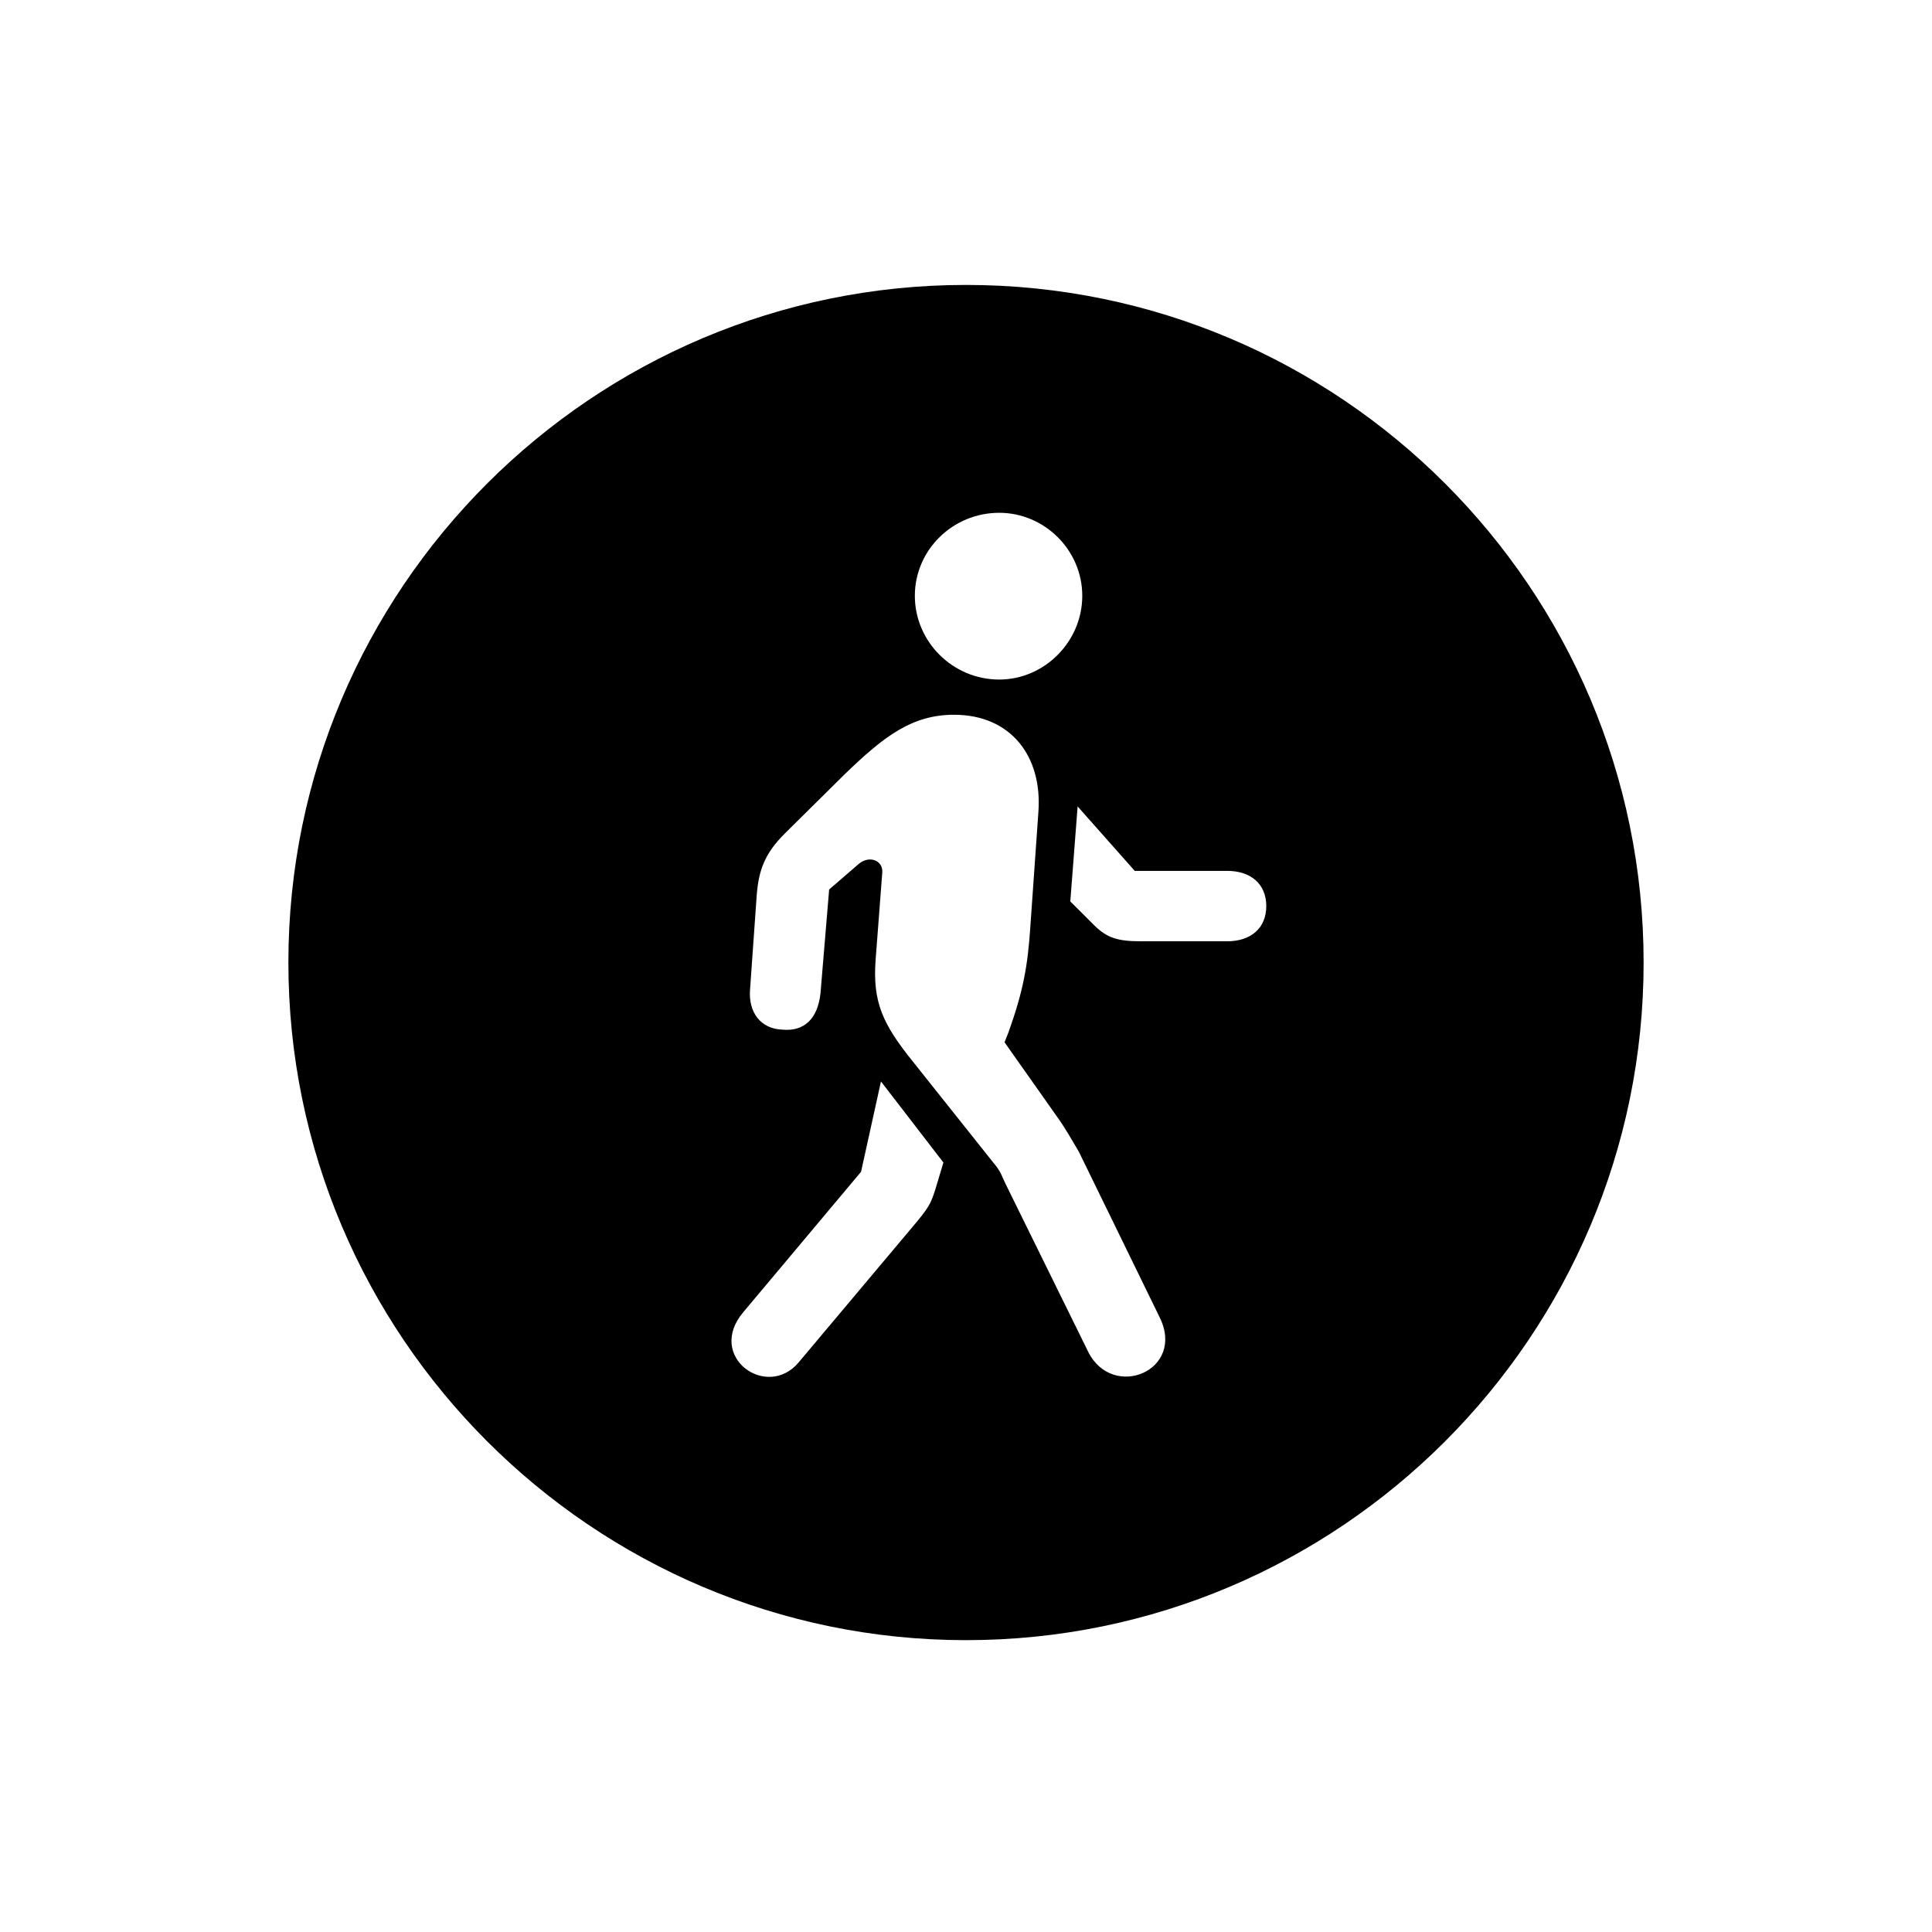 <svg width="71" height="71" viewBox="0 0 71 71" fill="none" xmlns="http://www.w3.org/2000/svg">
<g filter="url(#filter0_d_1225_10733)">
<rect x="21" y="12" width="28" height="37" fill="white"/>
<path d="M35.5 56.275C21.779 56.275 10.598 45.094 10.598 31.373C10.598 17.628 21.779 6.471 35.5 6.471C49.245 6.471 60.402 17.628 60.402 31.373C60.402 45.094 49.245 56.275 35.5 56.275ZM36.721 20.973C38.381 20.973 39.773 19.581 39.773 17.896C39.773 16.212 38.381 14.845 36.721 14.845C35.012 14.845 33.62 16.212 33.62 17.896C33.62 19.581 35.012 20.973 36.721 20.973ZM39.992 45.68C40.895 47.486 43.605 46.363 42.605 44.386L39.65 38.331C39.406 37.916 39.113 37.403 38.845 37.037L36.916 34.303L37.062 33.937C37.6 32.423 37.77 31.52 37.868 30.006L38.161 25.831C38.308 23.78 37.136 22.267 35.06 22.267C33.523 22.267 32.497 23.048 31.057 24.439L28.835 26.637C28.102 27.369 27.883 27.98 27.81 28.883L27.565 32.35C27.492 33.204 27.956 33.815 28.762 33.839C29.567 33.912 30.056 33.424 30.153 32.496L30.471 28.688L31.545 27.76C31.936 27.418 32.448 27.613 32.424 28.053L32.18 31.251C32.058 32.838 32.448 33.644 33.547 35.011L36.501 38.722C36.794 39.063 36.818 39.234 36.94 39.478L39.992 45.68ZM45.095 28.004H41.701L39.602 25.636L39.333 29.127L40.188 29.981C40.676 30.47 41.066 30.592 41.945 30.592H45.095C45.974 30.592 46.535 30.104 46.535 29.298C46.535 28.492 45.974 28.004 45.095 28.004ZM29.348 46.07L33.718 40.87C34.133 40.357 34.206 40.235 34.377 39.698L34.67 38.722L32.375 35.743L31.643 39.063L27.321 44.215C25.93 45.851 28.176 47.462 29.348 46.07Z" fill="black"/>
</g>
<defs>
<filter id="filter0_d_1225_10733" x="-4" y="0.471" width="79" height="69.805" filterUnits="userSpaceOnUse" color-interpolation-filters="sRGB">
<feFlood flood-opacity="0" result="BackgroundImageFix"/>
<feColorMatrix in="SourceAlpha" type="matrix" values="0 0 0 0 0 0 0 0 0 0 0 0 0 0 0 0 0 0 127 0" result="hardAlpha"/>
<feOffset dy="4"/>
<feGaussianBlur stdDeviation="5"/>
<feComposite in2="hardAlpha" operator="out"/>
<feColorMatrix type="matrix" values="0 0 0 0 0 0 0 0 0 0 0 0 0 0 0 0 0 0 0.25 0"/>
<feBlend mode="normal" in2="BackgroundImageFix" result="effect1_dropShadow_1225_10733"/>
<feBlend mode="normal" in="SourceGraphic" in2="effect1_dropShadow_1225_10733" result="shape"/>
</filter>
</defs>
</svg>
